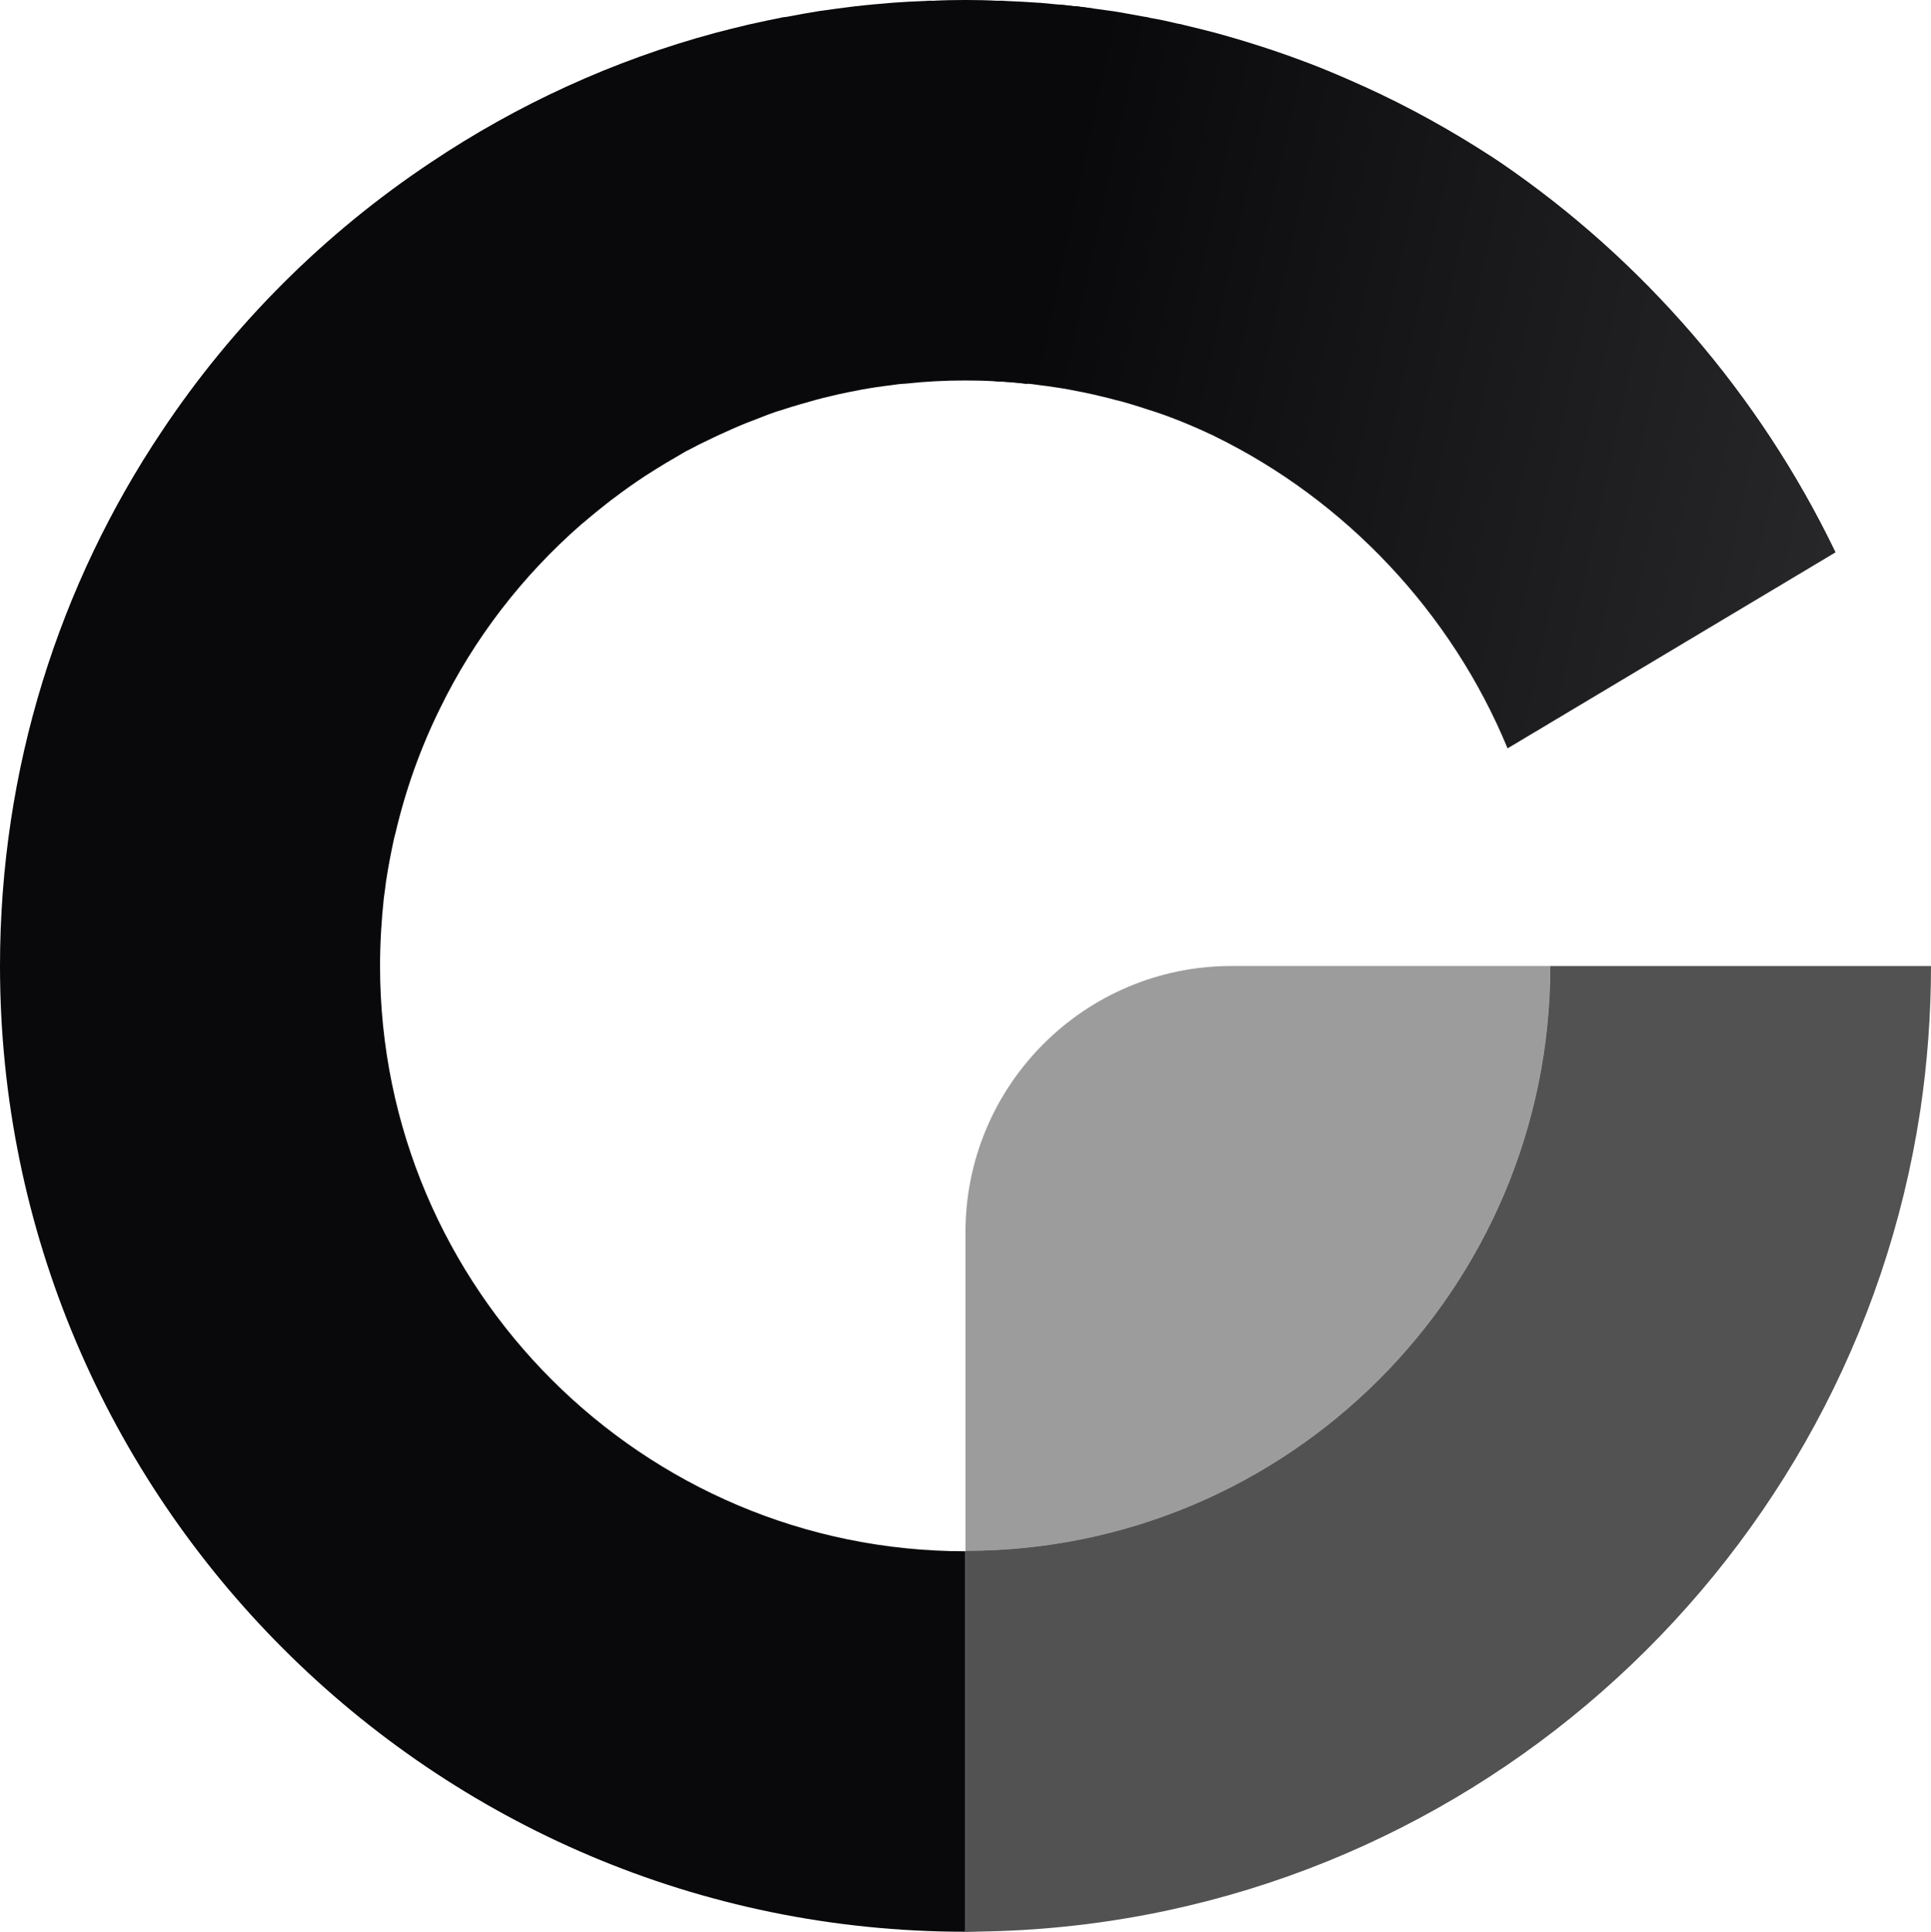 <?xml version="1.0" encoding="UTF-8"?>
<svg id="Layer_2" data-name="Layer 2" xmlns="http://www.w3.org/2000/svg" xmlns:xlink="http://www.w3.org/1999/xlink"
  viewBox="0 0 575.06 575.27">
  <defs>
    <style>
      .cls-1 {
        fill: url(#linear-gradient);
      }

      .cls-2 {
        opacity: .7;
      }

      .cls-2,
      .cls-3,
      .cls-4 {
        fill: #09090b;
      }

      .cls-3 {
        opacity: .4;
      }

      @media (prefers-color-scheme: dark) {

        .cls-2,
        .cls-3,
        .cls-4 {
          fill: #f1f1f1;
        }

        #linear-gradient stop:first-child {
          stop-color: #ffffff;
        }

        #linear-gradient stop:last-child {
          stop-color: #f1f1f1;
        }
      }
    </style>
    <linearGradient id="linear-gradient" x1="548.65" y1="147.1" x2="308.75" y2="95.23" gradientUnits="userSpaceOnUse">
      <stop offset="0" stop-color="#27272a" />
      <stop offset="1" stop-color="#09090b" />
    </linearGradient>
  </defs>
  <g id="Layer_1-2" data-name="Layer 1">
    <g>
      <g>
        <path class="cls-4"
          d="M325.53,2.55l-19.62,111.75c-.18-.06-.42-.06-.59-.06-2.96-.36-5.99-.59-9.01-.71-2.9-.18-5.87-.24-8.83-.24-5.99,0-11.92.3-17.79.95-1.48.06-2.96.24-4.39.47-1.48.18-2.96.36-4.39.59-2.85.42-5.75.95-8.54,1.54-1.66.36-3.2.65-4.8,1.07-1.6.36-3.2.77-4.74,1.19-3.2.89-6.34,1.78-9.43,2.79-1.54.47-3.08.95-4.62,1.54-1.48.59-3.02,1.19-4.56,1.78-2.79,1.01-5.45,2.19-8.18,3.44-1.24.53-2.49,1.13-3.74,1.72-2.67,1.24-5.28,2.55-7.82,3.91h-.06c-2.08,1.25-4.15,2.43-6.17,3.62-2.08,1.25-4.15,2.55-6.17,3.85-3.14,2.07-6.17,4.21-9.13,6.46-.41.3-.77.59-1.13.83-2.73,2.13-5.45,4.33-8.06,6.58-.18.12-.35.3-.53.41-17.55,15.3-32.01,33.97-42.27,55.07-5.75,11.68-10.2,24.13-13.22,37.11-.12.47-.3,1.01-.41,1.54-.89,4.15-1.72,8.42-2.37,12.69-.18,1.66-.42,3.26-.65,4.92-.71,6.7-1.13,13.46-1.13,20.27,0,96.1,78.19,174.29,174.3,174.29v113.29C128.94,575.23,0,446.17,0,287.64c0-58.87,17.67-113.65,48.2-159.24,21.11-31.72,48.38-58.93,80.09-80.03,25.67-17.19,54.18-30.35,84.78-38.59,3.14-.83,6.28-1.6,9.49-2.37.24-.06.47-.12.77-.18,3.2-.71,6.52-1.42,9.78-2.07.36-.06.71-.12,1.07-.12,3.32-.65,6.7-1.25,10.02-1.78,3.44-.47,6.82-.95,10.26-1.36.18-.06.42-.06.65-.06,3.5-.42,7.06-.71,10.55-1.01,3.2-.24,6.46-.42,9.72-.53.83-.06,1.66-.12,2.37-.06,3.2-.18,6.46-.24,9.72-.24s6.46.06,9.66.24c.89-.06,1.78,0,2.61.06,3.2.12,6.4.3,9.6.53h.3c1.9.18,3.79.36,5.63.53,1.48.12,2.96.3,4.45.47.47,0,.95.06,1.42.12,1.48.18,2.96.36,4.39.59Z" />
        <path class="cls-2"
          d="M575.06,287.65c0,14.55-1.09,28.83-3.15,42.79-.38,2.33-.76,4.67-1.14,6.95-23.08,131.62-135.91,232.78-272.91,237.62l-10.26.27h-.06v-113.49c96.11,0,174.14-77.92,174.14-174.14h113.38Z" />
        <path class="cls-3"
          d="M461.66,287.64h-94.86c-43.82,0-79.28,35.53-79.28,79.29v94.86c96.14,0,174.14-77.94,174.14-174.14Z" />
      </g>
      <path class="cls-1"
        d="M546.66,164.45l-97.7,58.39c-16.72-40.55-48.32-73.87-87.03-92.84-.18-.06-.3-.18-.47-.24-3.26-1.54-6.58-3.02-10.02-4.39-3.26-1.3-6.52-2.49-9.84-3.5-1.54-.53-3.14-1.01-4.68-1.48-1.6-.47-3.14-.95-4.74-1.3-1.54-.42-3.14-.83-4.74-1.19-1.6-.42-3.2-.71-4.8-1.07-2.85-.59-5.69-1.13-8.6-1.54-1.42-.24-2.85-.42-4.33-.59-1.48-.24-2.9-.42-4.39-.47-2.96-.36-5.99-.59-9.01-.71L315.27,1.36c1.48.12,2.96.3,4.45.47.47,0,.95.06,1.42.12,3.26.42,6.46.83,9.66,1.3.18,0,.36.06.53.06,3.02.47,6.05,1.07,9.07,1.6.71.12,1.42.18,2.13.42,2.79.47,5.57,1.07,8.24,1.72.53.06,1.13.18,1.66.36,3.2.77,6.4,1.54,9.54,2.37,10.2,2.79,20.16,6.05,29.88,9.84,4.8,1.9,9.49,3.91,14.17,6.05.12,0,.24.06.3.12,13.34,6.05,26.08,13.16,38.3,21.11.71.47,1.42.95,2.13,1.42,42.27,28.81,77.19,69.01,99.89,116.14Z" />
    </g>
  </g>
</svg>